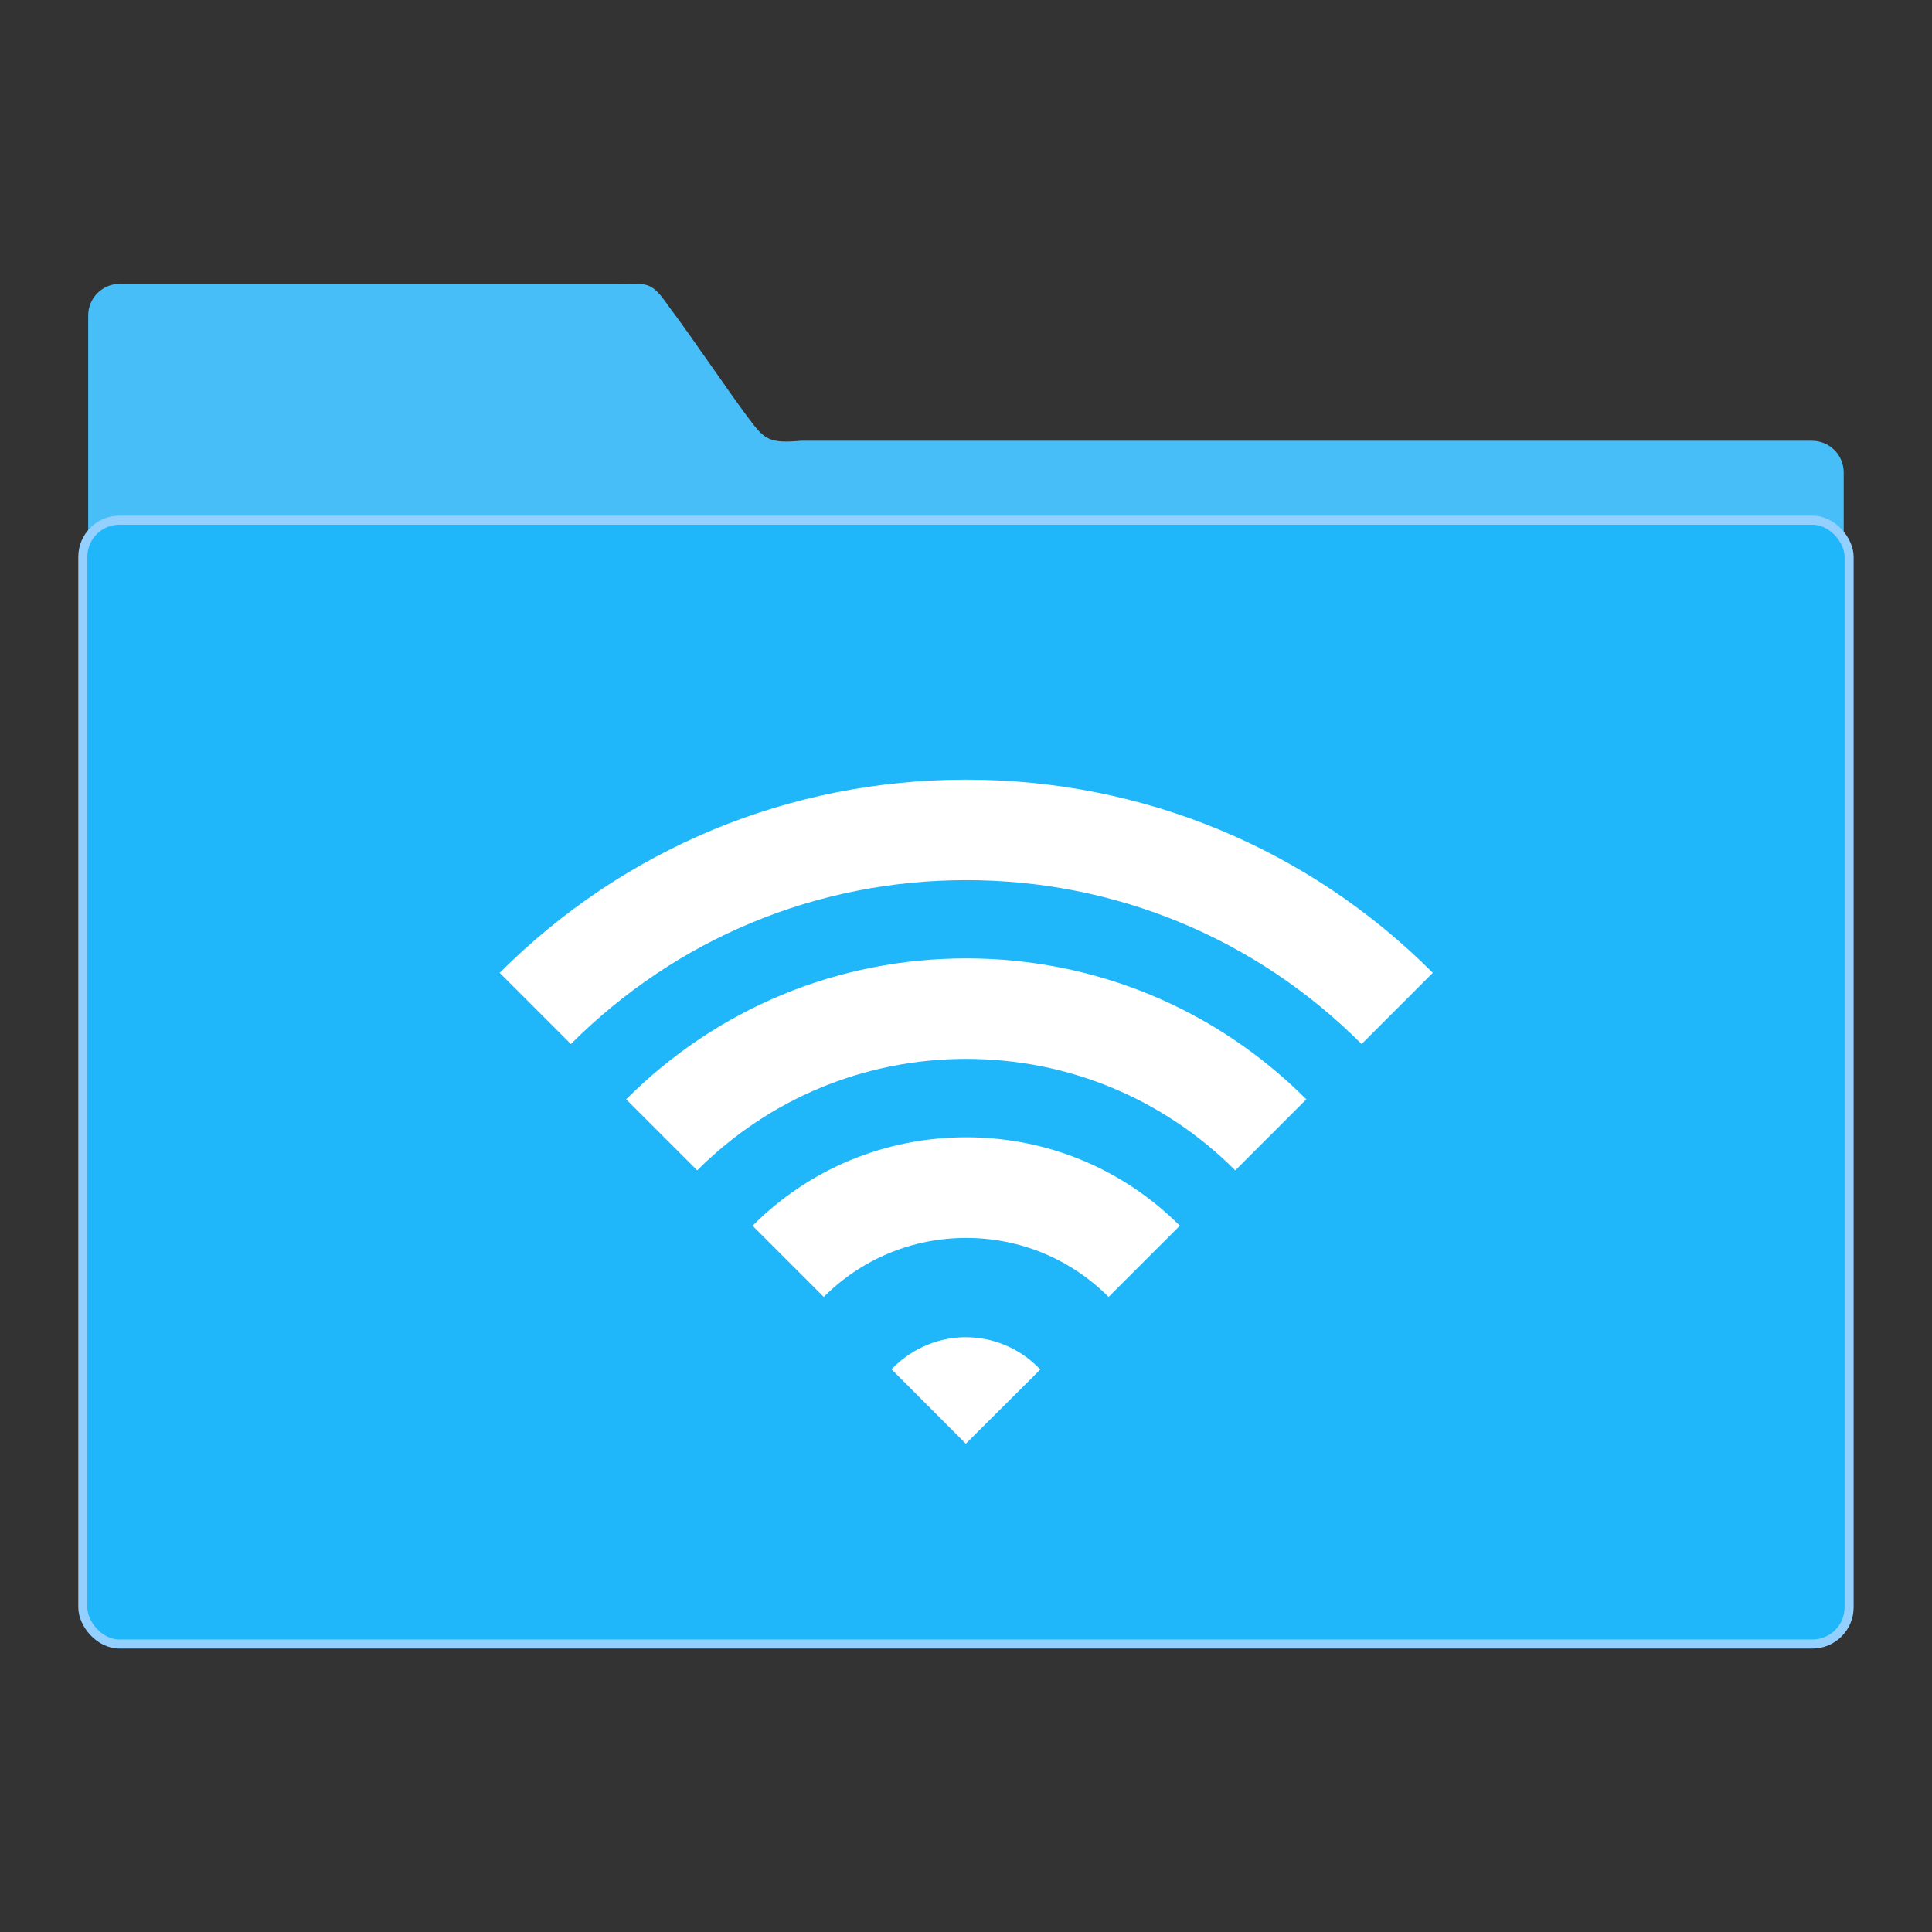 <?xml version="1.0" encoding="UTF-8" standalone="no"?>
<svg
   xmlns:dc="http://purl.org/dc/elements/1.1/"
   xmlns:cc="http://creativecommons.org/ns#"
   xmlns:rdf="http://www.w3.org/1999/02/22-rdf-syntax-ns#"
   xmlns:svg="http://www.w3.org/2000/svg"
   xmlns="http://www.w3.org/2000/svg"
   xmlns:xlink="http://www.w3.org/1999/xlink"
   xmlns:sodipodi="http://sodipodi.sourceforge.net/DTD/sodipodi-0.dtd"
   xmlns:inkscape="http://www.inkscape.org/namespaces/inkscape"
   viewBox="0 0 64 64"
   version="1.1"
   id="svg26"
   sodipodi:docname="network-server-database.svg"
   inkscape:version="0.92.1 r15371">
  <rect x="0" y="0" width="64" height="64" fill="#333333" stroke="none"/>
  <sodipodi:namedview
     pagecolor="#ffffff"
     bordercolor="#666666"
     borderopacity="1"
     objecttolerance="10"
     gridtolerance="10"
     guidetolerance="10"
     inkscape:pageopacity="0"
     inkscape:pageshadow="2"
     inkscape:window-width="1360"
     inkscape:window-height="740"
     id="namedview28"
     showgrid="false"
     inkscape:zoom="3.6875"
     inkscape:cx="32"
     inkscape:cy="32"
     inkscape:window-x="0"
     inkscape:window-y="0"
     inkscape:window-maximized="1"
     inkscape:current-layer="svg26" />
  <defs
     id="defs14">
    <linearGradient
       xlink:href="#1"
       id="3"
       x1="-31.485"
       y1="38.37"
       x2="-31.395"
       y2="29.28"
       gradientUnits="userSpaceOnUse"
       gradientTransform="matrix(2.378,0,0,2.378,106.293,-44.19)" />
    <linearGradient
       gradientUnits="userSpaceOnUse"
       y2="354.29"
       x2="-704.05"
       y1="647.77"
       x1="-701.19"
       id="2"
       gradientTransform="matrix(0.016,0,0,0.016,129.557,-31.287)">
      <stop
         stop-color="#93cfff"
         id="stop3" />
      <stop
         offset="1"
         stop-color="#cde8fe"
         id="stop5" />
    </linearGradient>
    <linearGradient
       xlink:href="#1"
       id="0"
       x1="59.12"
       y1="-13.295"
       x2="59.15"
       y2="-37.783"
       gradientUnits="userSpaceOnUse"
       gradientTransform="matrix(0.527,0,0,0.526,-19.438,28.696)" />
    <linearGradient
       id="1">
      <stop
         stop-color="#289bf7"
         id="stop9" />
      <stop
         offset="1"
         stop-color="#71b9f1"
         id="stop11" />
    </linearGradient>
  </defs>
  <path
     d="m 3.974,9.402 c -0.584,0 -1.053,0.469 -1.053,1.051 V 30.814 L 61.075,30.94 V 15.652 c 0,-0.583 -0.47,-1.051 -1.053,-1.051 H 26.533 C 25.46,14.695 25.321,14.553 24.791,13.846 24.039,12.841 22.903,11.141 22.162,10.161 21.568,9.303 21.471,9.402 20.486,9.402 Z"
     id="path16"
     style="color:#000000;fill:#48bef9;stroke-width:0.126;fill-opacity:1"
     inkscape:connector-curvature="0" />
  <rect
     y="17.232"
     x="2.743"
     height="37.228"
     width="58.511"
     rx="1.215"
     id="rect18"
     style="fill:#1fb7f9;stroke:url(#2);stroke-width:0.3;fill-opacity:1" />
  <path
     inkscape:connector-curvature="0"
     style="fill:#ffffff;stroke-width:2.378"
     id="path22"
     d="m 32.008,25.827 c -5.838,0 -11.328,2.271 -15.456,6.399 l 2.359,2.359 c 3.498,-3.498 8.149,-5.429 13.097,-5.429 4.948,0 9.607,1.931 13.097,5.429 l 2.359,-2.359 c -4.128,-4.128 -9.619,-6.399 -15.456,-6.399 m 0,5.921 c -4.256,0 -8.256,1.657 -11.266,4.668 l 2.354,2.354 c 2.378,-2.378 5.545,-3.693 8.912,-3.693 3.367,0 6.532,1.313 8.912,3.693 l 2.354,-2.354 C 40.264,33.405 36.264,31.748 32.008,31.748 m 0,5.926 c -2.673,0 -5.189,1.039 -7.079,2.93 l 2.359,2.359 c 1.26,-1.26 2.937,-1.955 4.718,-1.955 1.783,0 3.457,0.694 4.718,1.955 l 2.359,-2.359 c -1.89,-1.89 -4.404,-2.93 -7.079,-2.93 m 0,6.622 c -0.866,0 -1.731,0.333 -2.402,0.994 -0.002,0.002 -0.048,0.045 -0.069,0.069 l 2.461,2.466 2.466,-2.456 c -0.002,-0.026 -0.05,-0.055 -0.074,-0.078 -0.661,-0.661 -1.527,-0.994 -2.402,-0.994" />
</svg>

